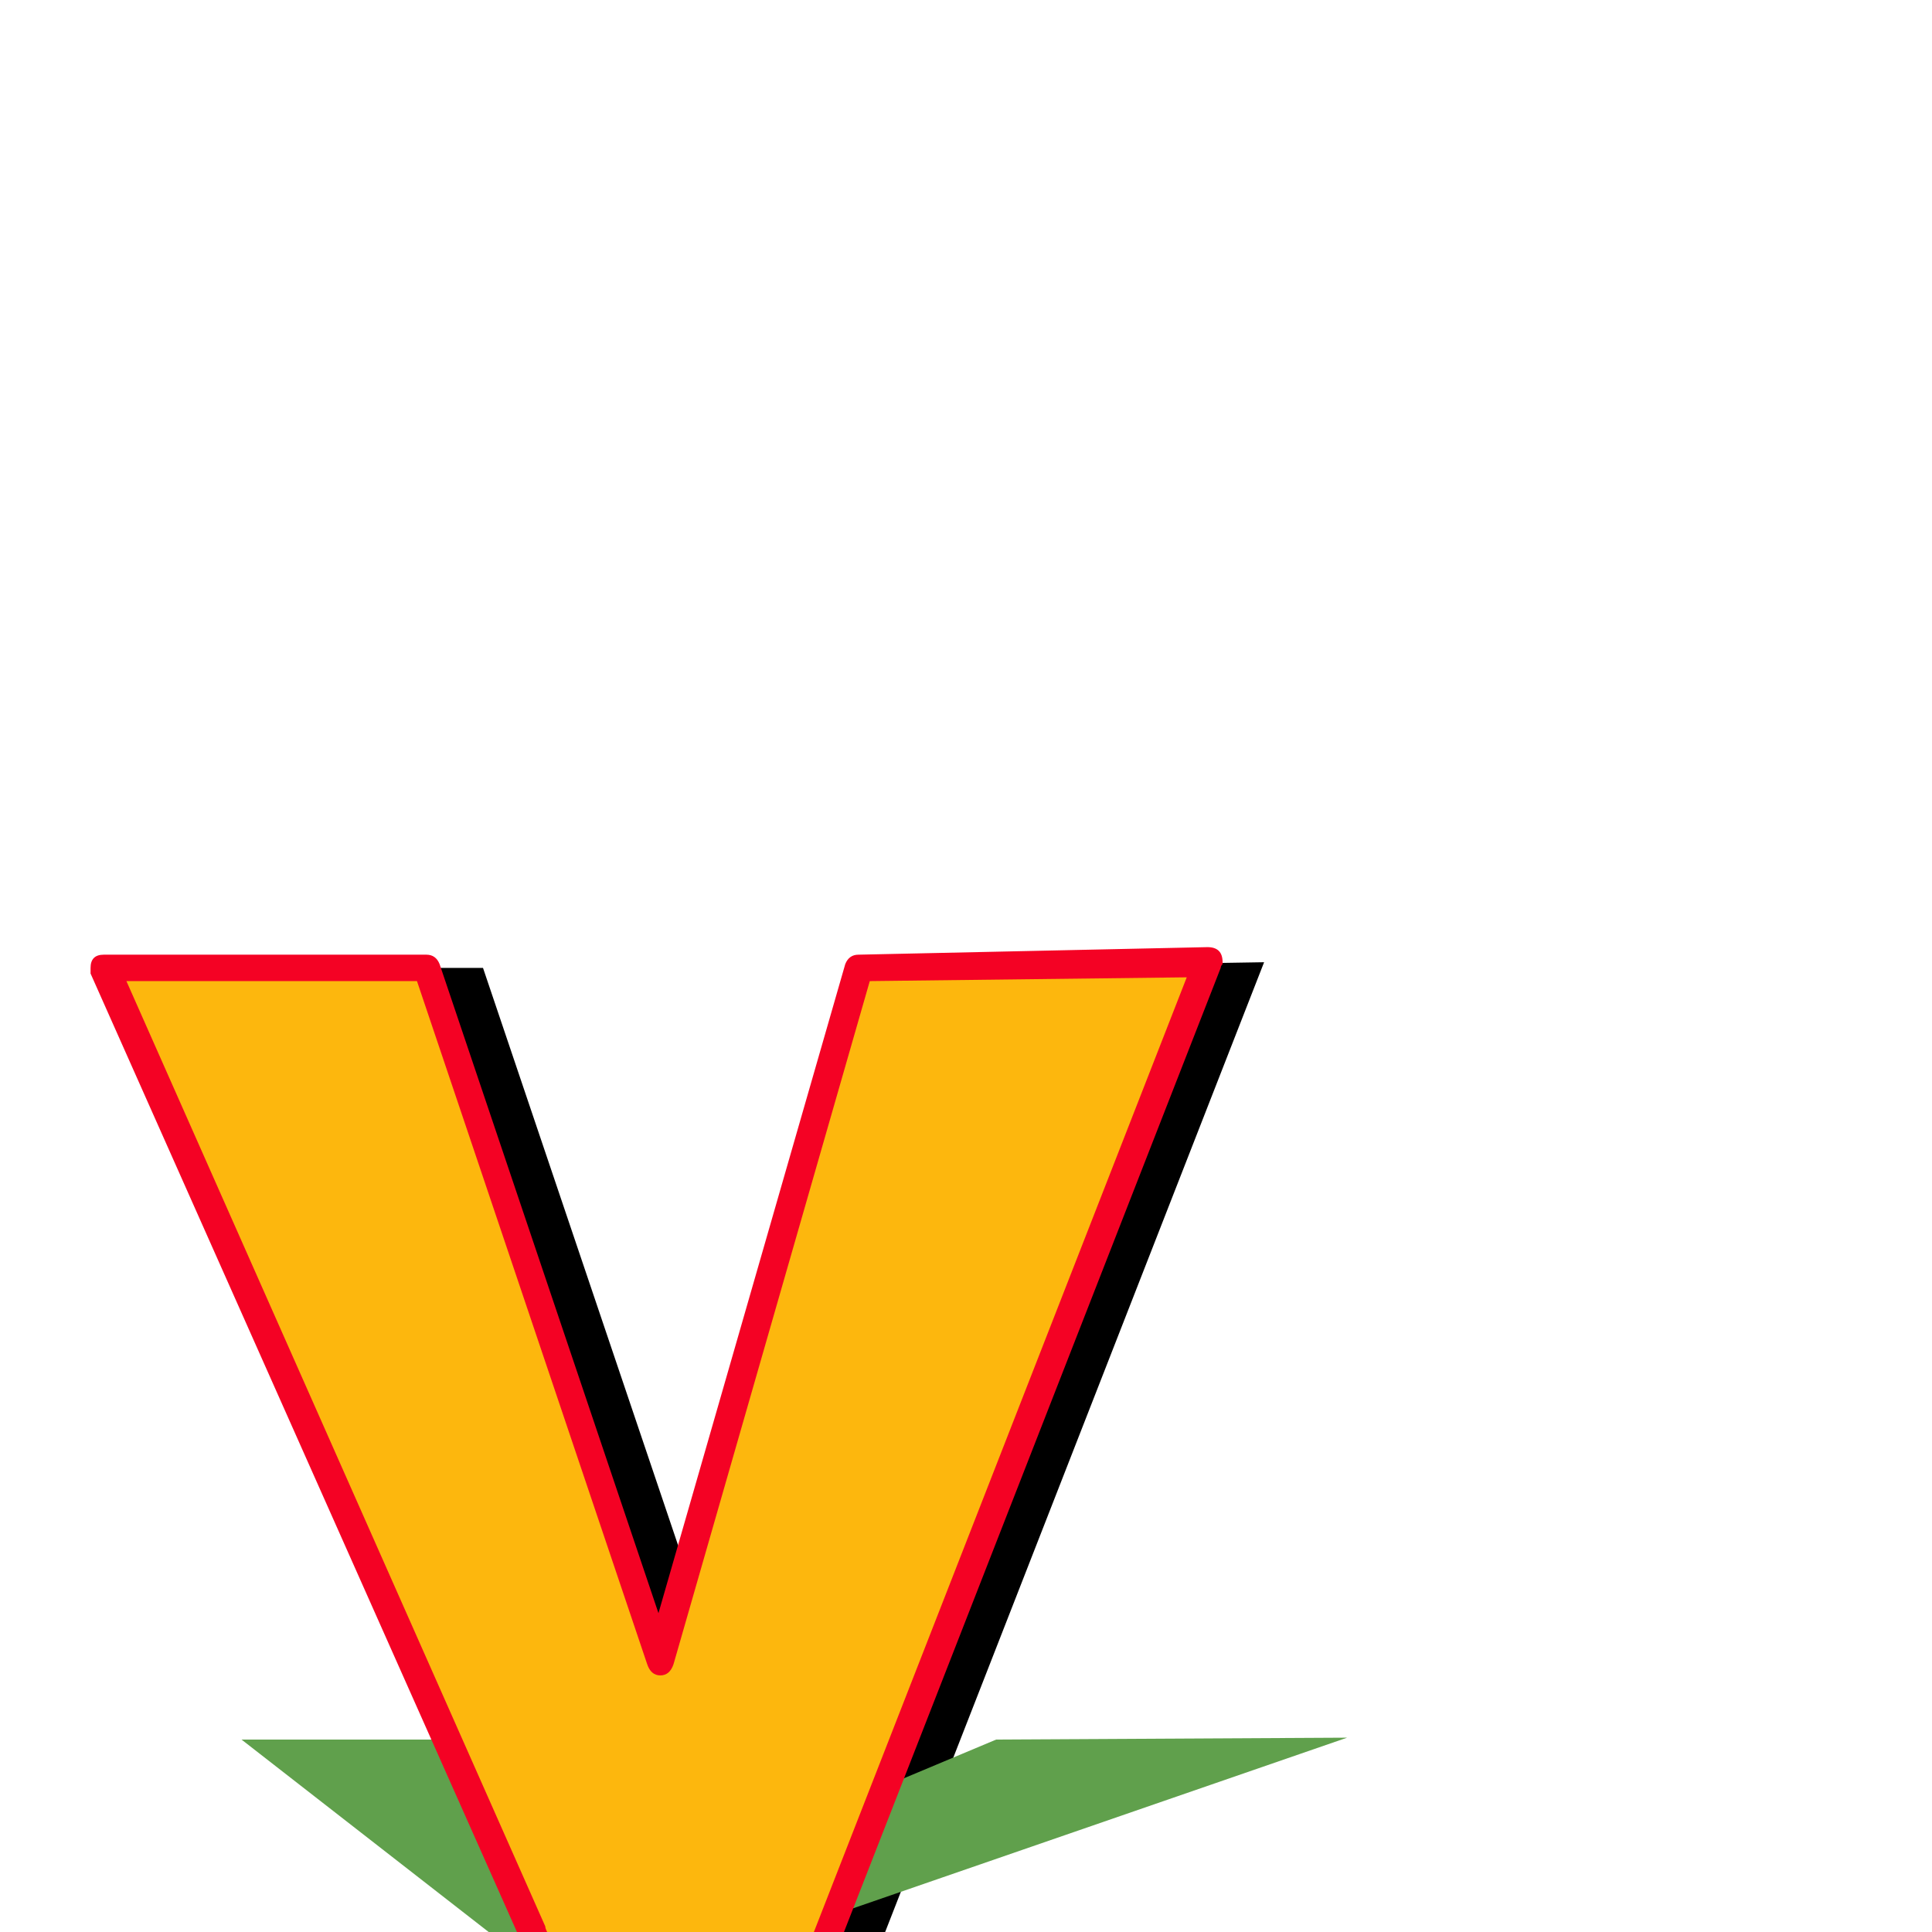 <svg xmlns="http://www.w3.org/2000/svg" viewBox="0 -1024 1024 1024">
	<path fill="#000000" d="M85 -511H256L380 -144L485 -511L670 -514L391 200L243 204L312 0Z"/>
	<path fill="#60a04c" d="M128 -102H299L354 -29L528 -102L714 -103L300 40L151 41L259 0Z"/>
	<path fill="#fdb70d" d="M50 -511H221L345 -144L450 -511L635 -514L356 200L208 204L277 0Z"/>
	<path fill="#f40224" d="M55 -518H226Q231 -518 233 -513L349 -169L448 -513Q450 -518 455 -518L640 -522Q648 -522 648 -514Q648 -514 648 -513Q647 -512 647 -511L368 203Q367 207 361 207L213 212Q206 212 206 204V202L274 0L48 -508V-511Q48 -518 55 -518ZM290 0Q290 0 290 1L289 2L224 196L356 193L629 -506L461 -504L357 -142Q355 -136 350 -136Q345 -136 343 -142L221 -504H67L289 -3Q289 -2 290 0Z"/>
</svg>